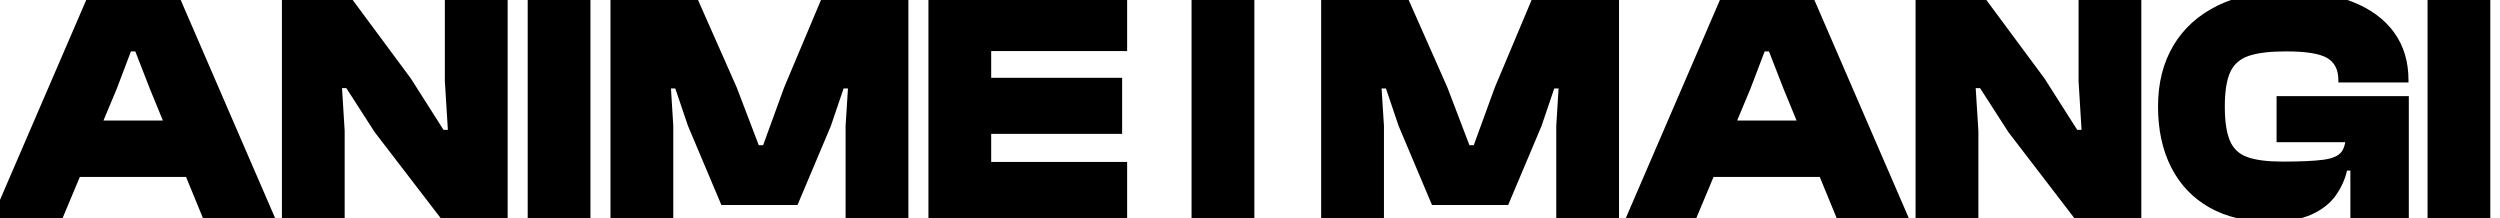 <svg version="1.1" xmlns="http://www.w3.org/2000/svg" xmlns:xlink="http://www.w3.org/1999/xlink" role="img" width="539" height="47" viewbox="0 0 539 47"><title>ANIME I MANGI</title><path d="M13.47 47.08L-1.72 47.08L19.09-1.16L38.46-1.16L59.34 47.08L43.78 47.08L32.34 19.22L29.17 11.08L28.23 11.08L25.14 19.22L13.47 47.08M46.16 38.15L10.59 38.15L10.59 25.98L46.16 25.98L46.16 38.15ZM74.31 47.08L60.78 47.08L60.78-1.16L75.18-1.16L88.57 16.91L95.62 28.00L96.56 28.00L95.91 17.49L95.91-1.16L109.45-1.16L109.45 47.08L95.05 47.08L80.79 28.50L74.67 19.00L73.74 19.00L74.31 28.22L74.31 47.08ZM127.30 47.08L113.77 47.08L113.77-1.16L127.30-1.16L127.30 47.08ZM145.16 47.08L131.62 47.08L131.62-1.16L149.98-1.16L158.84 18.86L163.59 31.31L164.53 31.31L169.06 18.86L177.49-1.16L195.85-1.16L195.85 47.08L182.31 47.08L182.31 27.14L182.82 19.07L181.88 19.07L179.14 27.14L171.94 44.20L155.53 44.20L148.33 27.14L145.59 19.07L144.66 19.07L145.16 27.14L145.16 47.08ZM213.70 47.08L200.17 47.08L200.17-1.16L213.70-1.16L213.70 47.08M243.01 47.08L203.84 47.08L203.84 34.91L243.01 34.91L243.01 47.08M241.93 28.86L203.84 28.86L203.84 16.77L241.93 16.77L241.93 28.86M243.01 11.01L203.84 11.01L203.84-1.16L243.01-1.16L243.01 11.01ZM270.44 47.08L256.90 47.08L256.90-1.16L270.44-1.16L270.44 47.08ZM298.38 47.08L284.84 47.08L284.84-1.16L303.20-1.16L312.06 18.86L316.81 31.31L317.74 31.31L322.28 18.86L330.70-1.16L349.06-1.16L349.06 47.08L335.53 47.08L335.53 27.14L336.03 19.07L335.10 19.07L332.36 27.14L325.16 44.20L308.74 44.20L301.54 27.14L298.81 19.07L297.87 19.07L298.38 27.14L298.38 47.08ZM365.70 47.08L350.50 47.08L371.31-1.16L390.68-1.16L411.56 47.08L396.01 47.08L384.56 19.22L381.39 11.08L380.46 11.08L377.36 19.22L365.70 47.08M398.38 38.15L362.82 38.15L362.82 25.98L398.38 25.98L398.38 38.15ZM426.54 47.08L413.00 47.08L413.00-1.16L427.40-1.16L440.79 16.91L447.85 28.00L448.78 28.00L448.14 17.49L448.14-1.16L461.67-1.16L461.67 47.08L447.27 47.08L433.02 28.50L426.90 19.00L425.96 19.00L426.54 28.22L426.54 47.08ZM489.32 47.80Q481.76 47.80 476.36 44.74Q470.96 41.68 468.12 36.10Q465.27 30.52 465.27 22.96Q465.27 15.40 468.58 9.82Q471.90 4.24 478.16 1.18Q484.42-1.88 493.21-1.88Q501.42-1.88 507.25 0.42Q513.08 2.73 516.18 7.01Q519.27 11.30 519.27 17.27L519.27 17.78L504.15 17.78L504.15 17.27Q504.15 13.89 501.70 12.48Q499.26 11.08 492.85 11.08Q487.66 11.08 484.82 12.05Q481.98 13.02 480.82 15.58Q479.67 18.14 479.67 22.96Q479.67 27.71 480.75 30.30Q481.83 32.90 484.53 33.87Q487.23 34.84 492.13 34.84Q497.96 34.84 500.91 34.44Q503.86 34.05 504.84 32.72Q505.81 31.38 505.81 28.58L505.81 25.91L519.34 25.62L519.34 26.63L507.61 36.78L506.02 36.78Q505.38 39.59 503.61 42.11Q501.85 44.63 498.43 46.22Q495.01 47.80 489.32 47.80M519.34 47.08L506.74 47.08L506.74 33.33L505.81 31.82L505.81 21.38L519.34 21.38L519.34 47.08M519.34 30.66L490.83 30.66L490.83 20.73L519.34 20.73L519.34 30.66ZM536.91 47.08L523.38 47.08L523.38-1.16L536.91-1.16L536.91 47.08Z"></path></svg>